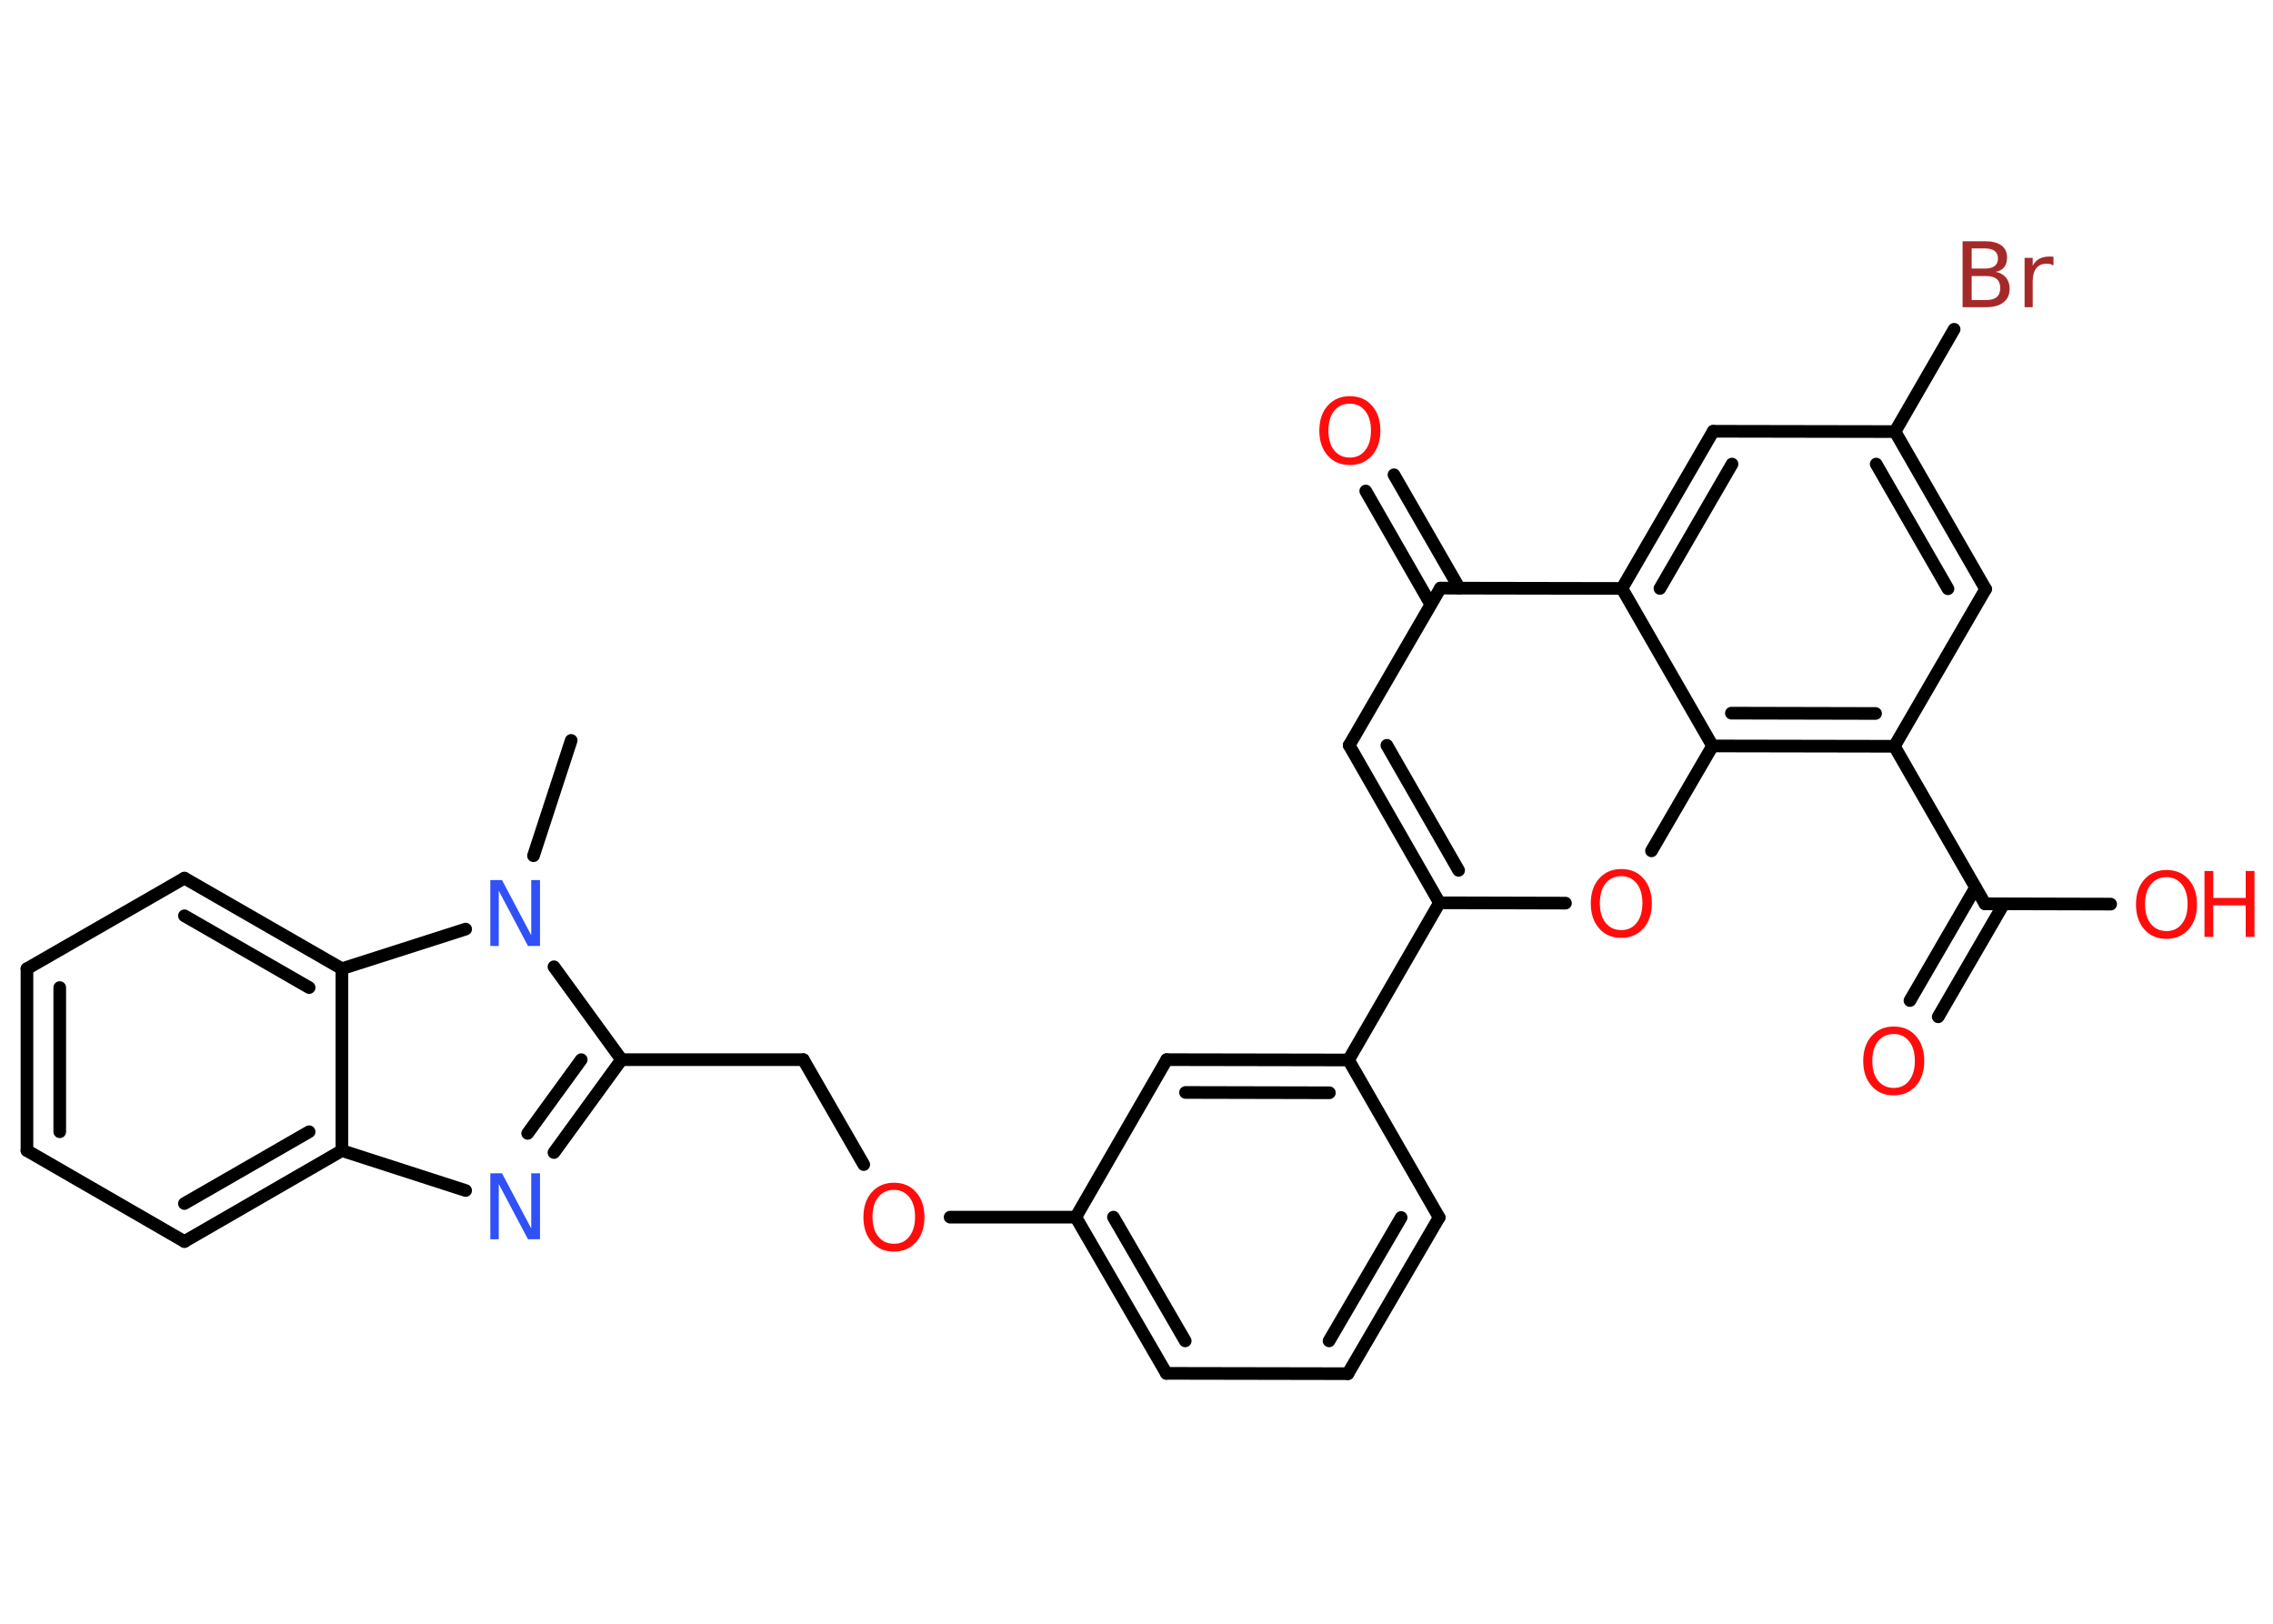 <?xml version='1.0' encoding='UTF-8'?>
<!DOCTYPE svg PUBLIC "-//W3C//DTD SVG 1.1//EN" "http://www.w3.org/Graphics/SVG/1.1/DTD/svg11.dtd">
<svg version='1.2' xmlns='http://www.w3.org/2000/svg' xmlns:xlink='http://www.w3.org/1999/xlink' width='70.0mm' height='50.0mm' viewBox='0 0 70.0 50.0'>
  <desc>Generated by the Chemistry Development Kit (http://github.com/cdk)</desc>
  <g stroke-linecap='round' stroke-linejoin='round' stroke='#000000' stroke-width='.39' fill='#FF0D0D'>
    <rect x='.0' y='.0' width='70.0' height='50.0' fill='#FFFFFF' stroke='none'/>
    <g id='mol1' class='mol'>
      <line id='mol1bnd1' class='bond' x1='17.59' y1='22.8' x2='16.43' y2='26.35'/>
      <line id='mol1bnd2' class='bond' x1='17.06' y1='29.77' x2='19.14' y2='32.63'/>
      <line id='mol1bnd3' class='bond' x1='19.14' y1='32.63' x2='24.74' y2='32.63'/>
      <line id='mol1bnd4' class='bond' x1='24.74' y1='32.63' x2='26.6' y2='35.86'/>
      <line id='mol1bnd5' class='bond' x1='29.26' y1='37.48' x2='33.13' y2='37.48'/>
      <g id='mol1bnd6' class='bond'>
        <line x1='33.13' y1='37.48' x2='35.92' y2='42.29'/>
        <line x1='34.29' y1='37.48' x2='36.5' y2='41.29'/>
      </g>
      <line id='mol1bnd7' class='bond' x1='35.92' y1='42.29' x2='41.51' y2='42.3'/>
      <g id='mol1bnd8' class='bond'>
        <line x1='41.51' y1='42.3' x2='44.32' y2='37.49'/>
        <line x1='40.93' y1='41.29' x2='43.15' y2='37.49'/>
      </g>
      <line id='mol1bnd9' class='bond' x1='44.32' y1='37.49' x2='41.53' y2='32.64'/>
      <line id='mol1bnd10' class='bond' x1='41.53' y1='32.64' x2='44.33' y2='27.8'/>
      <g id='mol1bnd11' class='bond'>
        <line x1='41.55' y1='22.95' x2='44.33' y2='27.8'/>
        <line x1='42.71' y1='22.95' x2='44.92' y2='26.8'/>
      </g>
      <line id='mol1bnd12' class='bond' x1='41.55' y1='22.95' x2='44.36' y2='18.11'/>
      <g id='mol1bnd13' class='bond'>
        <line x1='44.06' y1='18.61' x2='42.06' y2='15.12'/>
        <line x1='44.94' y1='18.11' x2='42.93' y2='14.62'/>
      </g>
      <line id='mol1bnd14' class='bond' x1='44.36' y1='18.11' x2='49.95' y2='18.12'/>
      <g id='mol1bnd15' class='bond'>
        <line x1='52.76' y1='13.28' x2='49.95' y2='18.12'/>
        <line x1='53.34' y1='14.29' x2='51.12' y2='18.12'/>
      </g>
      <line id='mol1bnd16' class='bond' x1='52.76' y1='13.28' x2='58.36' y2='13.29'/>
      <line id='mol1bnd17' class='bond' x1='58.36' y1='13.29' x2='60.18' y2='10.14'/>
      <g id='mol1bnd18' class='bond'>
        <line x1='61.15' y1='18.14' x2='58.36' y2='13.29'/>
        <line x1='59.99' y1='18.13' x2='57.78' y2='14.29'/>
      </g>
      <line id='mol1bnd19' class='bond' x1='61.15' y1='18.14' x2='58.34' y2='22.98'/>
      <line id='mol1bnd20' class='bond' x1='58.34' y1='22.98' x2='61.13' y2='27.83'/>
      <g id='mol1bnd21' class='bond'>
        <line x1='61.71' y1='27.83' x2='59.69' y2='31.31'/>
        <line x1='60.84' y1='27.33' x2='58.82' y2='30.81'/>
      </g>
      <line id='mol1bnd22' class='bond' x1='61.13' y1='27.83' x2='65.0' y2='27.84'/>
      <g id='mol1bnd23' class='bond'>
        <line x1='52.74' y1='22.97' x2='58.34' y2='22.98'/>
        <line x1='53.32' y1='21.96' x2='57.76' y2='21.97'/>
      </g>
      <line id='mol1bnd24' class='bond' x1='49.95' y1='18.12' x2='52.74' y2='22.97'/>
      <line id='mol1bnd25' class='bond' x1='52.74' y1='22.97' x2='50.86' y2='26.2'/>
      <line id='mol1bnd26' class='bond' x1='44.33' y1='27.8' x2='48.21' y2='27.81'/>
      <g id='mol1bnd27' class='bond'>
        <line x1='41.53' y1='32.64' x2='35.93' y2='32.63'/>
        <line x1='40.94' y1='33.65' x2='36.51' y2='33.64'/>
      </g>
      <line id='mol1bnd28' class='bond' x1='33.13' y1='37.48' x2='35.93' y2='32.63'/>
      <g id='mol1bnd29' class='bond'>
        <line x1='17.06' y1='35.49' x2='19.14' y2='32.63'/>
        <line x1='16.25' y1='34.9' x2='17.9' y2='32.63'/>
      </g>
      <line id='mol1bnd30' class='bond' x1='14.34' y1='36.66' x2='10.53' y2='35.43'/>
      <g id='mol1bnd31' class='bond'>
        <line x1='5.68' y1='38.23' x2='10.53' y2='35.43'/>
        <line x1='5.68' y1='37.06' x2='9.52' y2='34.85'/>
      </g>
      <line id='mol1bnd32' class='bond' x1='5.68' y1='38.23' x2='.83' y2='35.43'/>
      <g id='mol1bnd33' class='bond'>
        <line x1='.83' y1='29.83' x2='.83' y2='35.43'/>
        <line x1='1.84' y1='30.41' x2='1.84' y2='34.85'/>
      </g>
      <line id='mol1bnd34' class='bond' x1='.83' y1='29.83' x2='5.68' y2='27.04'/>
      <g id='mol1bnd35' class='bond'>
        <line x1='10.53' y1='29.83' x2='5.68' y2='27.04'/>
        <line x1='9.52' y1='30.41' x2='5.68' y2='28.2'/>
      </g>
      <line id='mol1bnd36' class='bond' x1='10.53' y1='35.43' x2='10.53' y2='29.83'/>
      <line id='mol1bnd37' class='bond' x1='14.34' y1='28.61' x2='10.53' y2='29.83'/>
      <path id='mol1atm2' class='atom' d='M15.09 27.1h.37l.9 1.7v-1.7h.27v2.03h-.37l-.9 -1.7v1.7h-.26v-2.03z' stroke='none' fill='#3050F8'/>
      <path id='mol1atm5' class='atom' d='M27.53 36.64q-.3 .0 -.48 .22q-.18 .22 -.18 .61q.0 .39 .18 .61q.18 .22 .48 .22q.3 .0 .47 -.22q.18 -.22 .18 -.61q.0 -.39 -.18 -.61q-.18 -.22 -.47 -.22zM27.53 36.42q.43 .0 .68 .29q.26 .29 .26 .77q.0 .48 -.26 .77q-.26 .29 -.68 .29q-.43 .0 -.68 -.29q-.26 -.29 -.26 -.77q.0 -.48 .26 -.77q.26 -.29 .68 -.29z' stroke='none'/>
      <path id='mol1atm14' class='atom' d='M41.57 12.43q-.3 .0 -.48 .22q-.18 .22 -.18 .61q.0 .39 .18 .61q.18 .22 .48 .22q.3 .0 .47 -.22q.18 -.22 .18 -.61q.0 -.39 -.18 -.61q-.18 -.22 -.47 -.22zM41.57 12.2q.43 .0 .68 .29q.26 .29 .26 .77q.0 .48 -.26 .77q-.26 .29 -.68 .29q-.43 .0 -.68 -.29q-.26 -.29 -.26 -.77q.0 -.48 .26 -.77q.26 -.29 .68 -.29z' stroke='none'/>
      <path id='mol1atm18' class='atom' d='M60.72 8.49v.75h.44q.22 .0 .33 -.09q.11 -.09 .11 -.28q.0 -.19 -.11 -.28q-.11 -.09 -.33 -.09h-.44zM60.72 7.66v.61h.41q.2 .0 .3 -.08q.1 -.08 .1 -.23q.0 -.15 -.1 -.23q-.1 -.08 -.3 -.08h-.41zM60.45 7.43h.7q.31 .0 .49 .13q.17 .13 .17 .37q.0 .19 -.09 .3q-.09 .11 -.26 .14q.2 .04 .32 .18q.11 .14 .11 .34q.0 .27 -.19 .42q-.19 .15 -.53 .15h-.73v-2.03zM63.23 8.17q-.04 -.02 -.09 -.04q-.05 -.01 -.11 -.01q-.21 .0 -.32 .14q-.11 .14 -.11 .4v.8h-.25v-1.52h.25v.24q.08 -.14 .2 -.21q.13 -.07 .31 -.07q.03 .0 .06 .0q.03 .0 .07 .01v.26z' stroke='none' fill='#A62929'/>
      <path id='mol1atm22' class='atom' d='M58.32 31.84q-.3 .0 -.48 .22q-.18 .22 -.18 .61q.0 .39 .18 .61q.18 .22 .48 .22q.3 .0 .47 -.22q.18 -.22 .18 -.61q.0 -.39 -.18 -.61q-.18 -.22 -.47 -.22zM58.32 31.61q.43 .0 .68 .29q.26 .29 .26 .77q.0 .48 -.26 .77q-.26 .29 -.68 .29q-.43 .0 -.68 -.29q-.26 -.29 -.26 -.77q.0 -.48 .26 -.77q.26 -.29 .68 -.29z' stroke='none'/>
      <g id='mol1atm23' class='atom'>
        <path d='M66.72 27.01q-.3 .0 -.48 .22q-.18 .22 -.18 .61q.0 .39 .18 .61q.18 .22 .48 .22q.3 .0 .47 -.22q.18 -.22 .18 -.61q.0 -.39 -.18 -.61q-.18 -.22 -.47 -.22zM66.72 26.79q.43 .0 .68 .29q.26 .29 .26 .77q.0 .48 -.26 .77q-.26 .29 -.68 .29q-.43 .0 -.68 -.29q-.26 -.29 -.26 -.77q.0 -.48 .26 -.77q.26 -.29 .68 -.29z' stroke='none'/>
        <path d='M67.89 26.82h.27v.83h1.0v-.83h.27v2.03h-.27v-.97h-1.0v.97h-.27v-2.03z' stroke='none'/>
      </g>
      <path id='mol1atm25' class='atom' d='M49.93 26.98q-.3 .0 -.48 .22q-.18 .22 -.18 .61q.0 .39 .18 .61q.18 .22 .48 .22q.3 .0 .47 -.22q.18 -.22 .18 -.61q.0 -.39 -.18 -.61q-.18 -.22 -.47 -.22zM49.93 26.76q.43 .0 .68 .29q.26 .29 .26 .77q.0 .48 -.26 .77q-.26 .29 -.68 .29q-.43 .0 -.68 -.29q-.26 -.29 -.26 -.77q.0 -.48 .26 -.77q.26 -.29 .68 -.29z' stroke='none'/>
      <path id='mol1atm27' class='atom' d='M15.09 36.13h.37l.9 1.7v-1.7h.27v2.03h-.37l-.9 -1.7v1.7h-.26v-2.03z' stroke='none' fill='#3050F8'/>
    </g>
  </g>
</svg>
